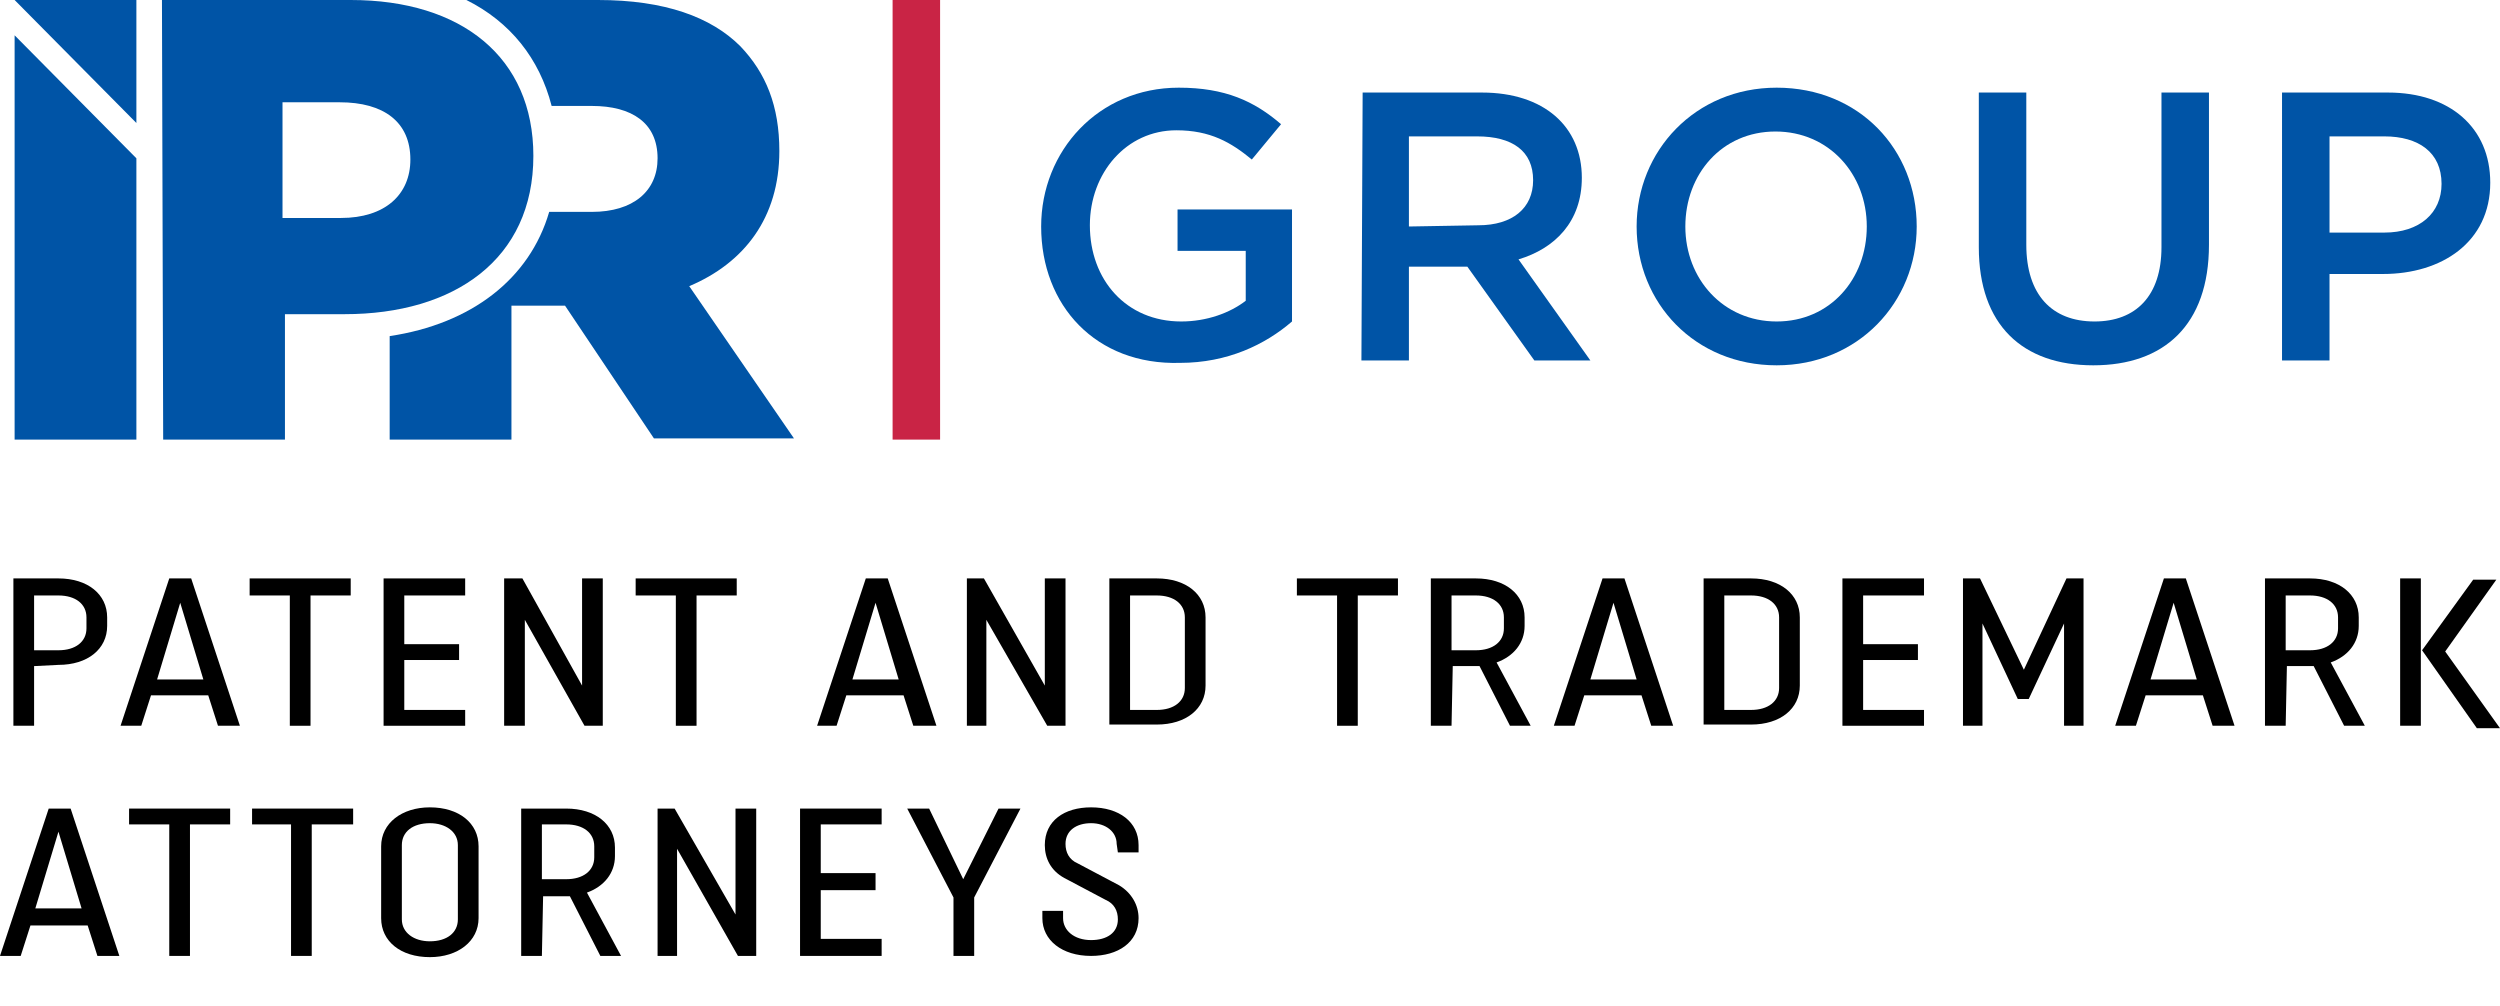 <?xml version="1.0" encoding="utf-8"?>
<!-- Generator: Adobe Illustrator 19.2.0, SVG Export Plug-In . SVG Version: 6.00 Build 0)  -->
<svg version="1.1" id="Layer_1" xmlns="http://www.w3.org/2000/svg" xmlns:xlink="http://www.w3.org/1999/xlink" x="0px" y="0px"
	 viewBox="0 0 205.3 82.6" style="enable-background:new 0 0 205.3 82.6;" xml:space="preserve">
<style type="text/css">
	.st0{fill:#0054A6;}
	.st1{fill:#C92445;}
</style>
<g>
	<g>
		<path class="st0" d="M56.6,23.5c4.5-1.9,7.4-5.6,7.4-11.1c0-3.7-1.1-6.4-3.2-8.6C58.4,1.4,54.6,0,49.1,0H38.3c3.6,1.8,6,4.8,7,8.7
			h3.3c3.3,0,5.4,1.4,5.4,4.3c0,2.7-2,4.4-5.4,4.4h-3.5c-1.6,5.5-6.4,9.2-13.1,10.2v8.5h10V25.1h4.4l7.3,10.9h11.5L56.6,23.5z"/>
	</g>
	<g>
		<path class="st0" d="M28,17.9c3.6,0,5.7-1.9,5.7-4.8c0-3.1-2.2-4.7-5.8-4.7h-4.7v9.5H28z M13.3,0h15.5c9.1,0,15,4.7,15,12.8
			c0,8.5-6.5,13-15.5,13h-4.9v10.3h-10L13.3,0L13.3,0z"/>
	</g>
</g>
<g>
	<polygon class="st0" points="1.2,0 1.2,0 11.2,0 11.2,10.1 	"/>
</g>
<g>
	<polygon class="st0" points="11.2,13 11.2,36.1 1.2,36.1 1.2,2.9 	"/>
</g>
<g>
	<g>
		<path d="M2.8,48.9v4.5h2c1.4,0,2.3-0.7,2.3-1.8v-0.9c0-1.1-0.9-1.8-2.3-1.8L2.8,48.9L2.8,48.9z M2.8,54.7v4.9H1.1V47.5h3.7
			c2.4,0,4,1.3,4,3.2v0.7c0,1.9-1.6,3.2-4,3.2L2.8,54.7L2.8,54.7z"/>
	</g>
	<g>
		<path d="M12.9,55.8h3.8l-1.9-6.3L12.9,55.8z M9.9,59.6l4-12.1h1.8l4,12.1h-1.8l-0.8-2.5h-4.7l-0.8,2.5H9.9z"/>
	</g>
	<g>
		<polygon points="28.8,48.9 25.5,48.9 25.5,59.6 23.8,59.6 23.8,48.9 20.5,48.9 20.5,47.5 28.8,47.5 		"/>
	</g>
	<g>
		<polygon points="38.2,59.6 31.5,59.6 31.5,47.5 38.2,47.5 38.2,48.9 33.2,48.9 33.2,52.9 37.7,52.9 37.7,54.2 33.2,54.2 
			33.2,58.3 38.2,58.3 		"/>
	</g>
	<g>
		<polygon points="41.4,59.6 41.4,47.5 42.9,47.5 47.8,56.3 47.8,47.5 49.5,47.5 49.5,59.6 48,59.6 43.1,50.9 43.1,59.6 		"/>
	</g>
	<g>
		<polygon points="60.5,48.9 57.2,48.9 57.2,59.6 55.5,59.6 55.5,48.9 52.2,48.9 52.2,47.5 60.5,47.5 		"/>
	</g>
	<g>
		<path d="M70,55.8h3.8l-1.9-6.3L70,55.8z M67.1,59.6l4-12.1h1.8l4,12.1H75l-0.8-2.5h-4.7l-0.8,2.5H67.1z"/>
	</g>
	<g>
		<polygon points="79.4,59.6 79.4,47.5 80.8,47.5 85.8,56.3 85.8,47.5 87.5,47.5 87.5,59.6 86,59.6 81,50.9 81,59.6 		"/>
	</g>
	<g>
		<g>
			<path d="M92.8,48.9v9.4H95c1.4,0,2.3-0.7,2.3-1.8v-5.8c0-1.1-0.9-1.8-2.3-1.8H92.8z M91.1,47.5H95c2.4,0,4,1.3,4,3.2v5.6
				c0,1.9-1.6,3.2-4,3.2h-3.9V47.5z"/>
		</g>
	</g>
	<g>
		<polygon points="114.8,48.9 111.5,48.9 111.5,59.6 109.8,59.6 109.8,48.9 106.5,48.9 106.5,47.5 114.8,47.5 		"/>
	</g>
	<g>
		<g>
			<path d="M119.2,48.9v4.5h2c1.4,0,2.3-0.7,2.3-1.8v-0.9c0-1.1-0.9-1.8-2.3-1.8L119.2,48.9L119.2,48.9z M119.2,59.6h-1.7V47.5h3.7
				c2.4,0,4,1.3,4,3.2v0.7c0,1.4-0.9,2.5-2.3,3l2.8,5.2H124l-2.5-4.9h-2.2L119.2,59.6L119.2,59.6z"/>
		</g>
	</g>
	<g>
		<path d="M130.6,55.8h3.8l-1.9-6.3L130.6,55.8z M127.6,59.6l4-12.1h1.8l4,12.1h-1.8l-0.8-2.5h-4.7l-0.8,2.5H127.6z"/>
	</g>
	<g>
		<g>
			<path d="M141.6,48.9v9.4h2.2c1.4,0,2.3-0.7,2.3-1.8v-5.8c0-1.1-0.9-1.8-2.3-1.8H141.6z M139.9,47.5h3.9c2.4,0,4,1.3,4,3.2v5.6
				c0,1.9-1.6,3.2-4,3.2h-3.9V47.5z"/>
		</g>
	</g>
	<g>
		<polygon points="158,59.6 151.3,59.6 151.3,47.5 158,47.5 158,48.9 153,48.9 153,52.9 157.5,52.9 157.5,54.2 153,54.2 153,58.3 
			158,58.3 		"/>
	</g>
	<g>
		<polygon points="161.2,59.6 161.2,47.5 162.6,47.5 166.2,55 169.7,47.5 171.1,47.5 171.1,59.6 169.5,59.6 169.5,51.2 166.6,57.4 
			165.7,57.4 162.8,51.2 162.8,59.6 		"/>
	</g>
	<g>
		<path d="M176.6,55.8h3.8l-1.9-6.3L176.6,55.8z M173.7,59.6l4-12.1h1.8l4,12.1h-1.8l-0.8-2.5h-4.7l-0.8,2.5H173.7z"/>
	</g>
	<g>
		<g>
			<path d="M187.7,48.9v4.5h2c1.4,0,2.3-0.7,2.3-1.8v-0.9c0-1.1-0.9-1.8-2.3-1.8L187.7,48.9L187.7,48.9z M187.7,59.6H186V47.5h3.7
				c2.4,0,4,1.3,4,3.2v0.7c0,1.4-0.9,2.5-2.3,3l2.8,5.2h-1.7l-2.5-4.9h-2.2L187.7,59.6L187.7,59.6z"/>
		</g>
	</g>
	<g>
		<path d="M198.9,53.4l4.2-5.8h1.9l-4.2,5.9l4.5,6.3h-1.9L198.9,53.4z M197.1,47.5h1.7v12.1h-1.7V47.5z"/>
	</g>
	<g>
		<path d="M2.9,74.6h3.8l-1.9-6.3L2.9,74.6z M0,78.5l4-12.1h1.8l4,12.1H8L7.2,76H2.5l-0.8,2.5H0z"/>
	</g>
	<g>
		<polygon points="18.9,67.7 15.6,67.7 15.6,78.5 13.9,78.5 13.9,67.7 10.6,67.7 10.6,66.4 18.9,66.4 		"/>
	</g>
	<g>
		<polygon points="29,67.7 25.6,67.7 25.6,78.5 23.9,78.5 23.9,67.7 20.7,67.7 20.7,66.4 29,66.4 		"/>
	</g>
	<g>
		<g>
			<path d="M37.6,69.4c0-1.1-1-1.8-2.3-1.8c-1.4,0-2.3,0.7-2.3,1.8v6.1c0,1.1,1,1.8,2.3,1.8c1.4,0,2.3-0.7,2.3-1.8V69.4z M35.3,78.6
				c-2.4,0-4-1.3-4-3.2v-5.9c0-1.9,1.7-3.2,4-3.2c2.4,0,4,1.3,4,3.2v5.9C39.3,77.3,37.6,78.6,35.3,78.6"/>
		</g>
		<g>
			<path d="M44.5,67.7v4.5h2c1.4,0,2.3-0.7,2.3-1.8v-0.9c0-1.1-0.9-1.8-2.3-1.8L44.5,67.7L44.5,67.7z M44.5,78.5h-1.7V66.4h3.7
				c2.4,0,4,1.3,4,3.2v0.7c0,1.4-0.9,2.5-2.3,3l2.8,5.2h-1.7l-2.5-4.9h-2.2L44.5,78.5L44.5,78.5z"/>
		</g>
	</g>
	<g>
		<polygon points="54,78.5 54,66.4 55.4,66.4 60.4,75.1 60.4,66.4 62.1,66.4 62.1,78.5 60.6,78.5 55.6,69.7 55.6,78.5 		"/>
	</g>
	<g>
		<polygon points="72.4,78.5 65.7,78.5 65.7,66.4 72.4,66.4 72.4,67.7 67.4,67.7 67.4,71.7 71.9,71.7 71.9,73.1 67.4,73.1 
			67.4,77.1 72.4,77.1 		"/>
	</g>
	<g>
		<polygon points="78.3,73.7 74.5,66.4 76.3,66.4 79.1,72.2 82,66.4 83.8,66.4 80,73.7 80,78.5 78.3,78.5 		"/>
	</g>
	<g>
		<g>
			<path d="M91.7,69.3c0-1-0.9-1.7-2.1-1.7c-1.2,0-2.1,0.6-2.1,1.7c0,0.7,0.3,1.3,1,1.6l3.4,1.8c1,0.6,1.6,1.6,1.6,2.7
				c0,2-1.7,3.1-3.9,3.1c-2.4,0-4-1.3-4-3.1v-0.6h1.7v0.6c0,1,0.9,1.8,2.3,1.8c1.3,0,2.2-0.6,2.2-1.7c0-0.7-0.3-1.3-1-1.6l-3.4-1.8
				c-1.1-0.6-1.6-1.6-1.6-2.7c0-2,1.6-3.1,3.8-3.1c2.3,0,3.9,1.2,3.9,3.1v0.6h-1.7L91.7,69.3L91.7,69.3z"/>
		</g>
	</g>
</g>
<g>
	<g>
		<g>
			<path class="st0" d="M85.5,18.6c0-6.2,4.7-11.4,11.3-11.4c3.8,0,6.2,1.1,8.4,3l-2.4,2.9c-1.7-1.4-3.4-2.4-6.2-2.4
				c-4.1,0-7.1,3.5-7.1,7.8c0,4.5,3,7.9,7.5,7.9c2.1,0,4-0.7,5.3-1.7v-4.1h-5.6v-3.4h9.4v9.2c-2.2,1.9-5.3,3.4-9.2,3.4
				C90,30,85.5,25.1,85.5,18.6"/>
		</g>
		<g>
			<path class="st0" d="M121.4,18.5c2.8,0,4.5-1.4,4.5-3.7c0-2.4-1.7-3.6-4.6-3.6h-5.6v7.4L121.4,18.5L121.4,18.5z M111.9,7.6h9.8
				c5.1,0,8.2,2.8,8.2,7c0,3.6-2.2,5.8-5.2,6.7l5.9,8.3H126l-5.5-7.7h-4.8v7.7h-3.9L111.9,7.6L111.9,7.6z"/>
		</g>
		<g>
			<path class="st0" d="M153.3,18.6c0-4.3-3.1-7.8-7.5-7.8s-7.4,3.5-7.4,7.8c0,4.3,3.1,7.8,7.5,7.8S153.3,22.9,153.3,18.6
				 M134.4,18.6c0-6.2,4.8-11.4,11.5-11.4c6.8,0,11.5,5.1,11.5,11.4c0,6.2-4.8,11.4-11.5,11.4S134.4,24.9,134.4,18.6"/>
		</g>
		<g>
			<path class="st0" d="M162.5,20.3V7.6h3.9v12.5c0,4.1,2.1,6.3,5.6,6.3c3.4,0,5.5-2.1,5.5-6.1V7.6h3.9v12.5c0,6.6-3.7,9.9-9.5,9.9
				C166.1,30,162.5,26.7,162.5,20.3"/>
		</g>
		<g>
			<path class="st0" d="M195.8,19.1c2.9,0,4.7-1.6,4.7-4c0-2.6-1.9-3.9-4.7-3.9h-4.5v7.9H195.8z M187.4,7.6h8.7
				c5.1,0,8.4,2.9,8.4,7.4c0,4.9-4,7.5-8.8,7.5h-4.4v7.1h-3.9L187.4,7.6L187.4,7.6z"/>
		</g>
	</g>
</g>
<g>
	<rect x="73.3" class="st1" width="3.9" height="36.1"/>
</g>
</svg>

